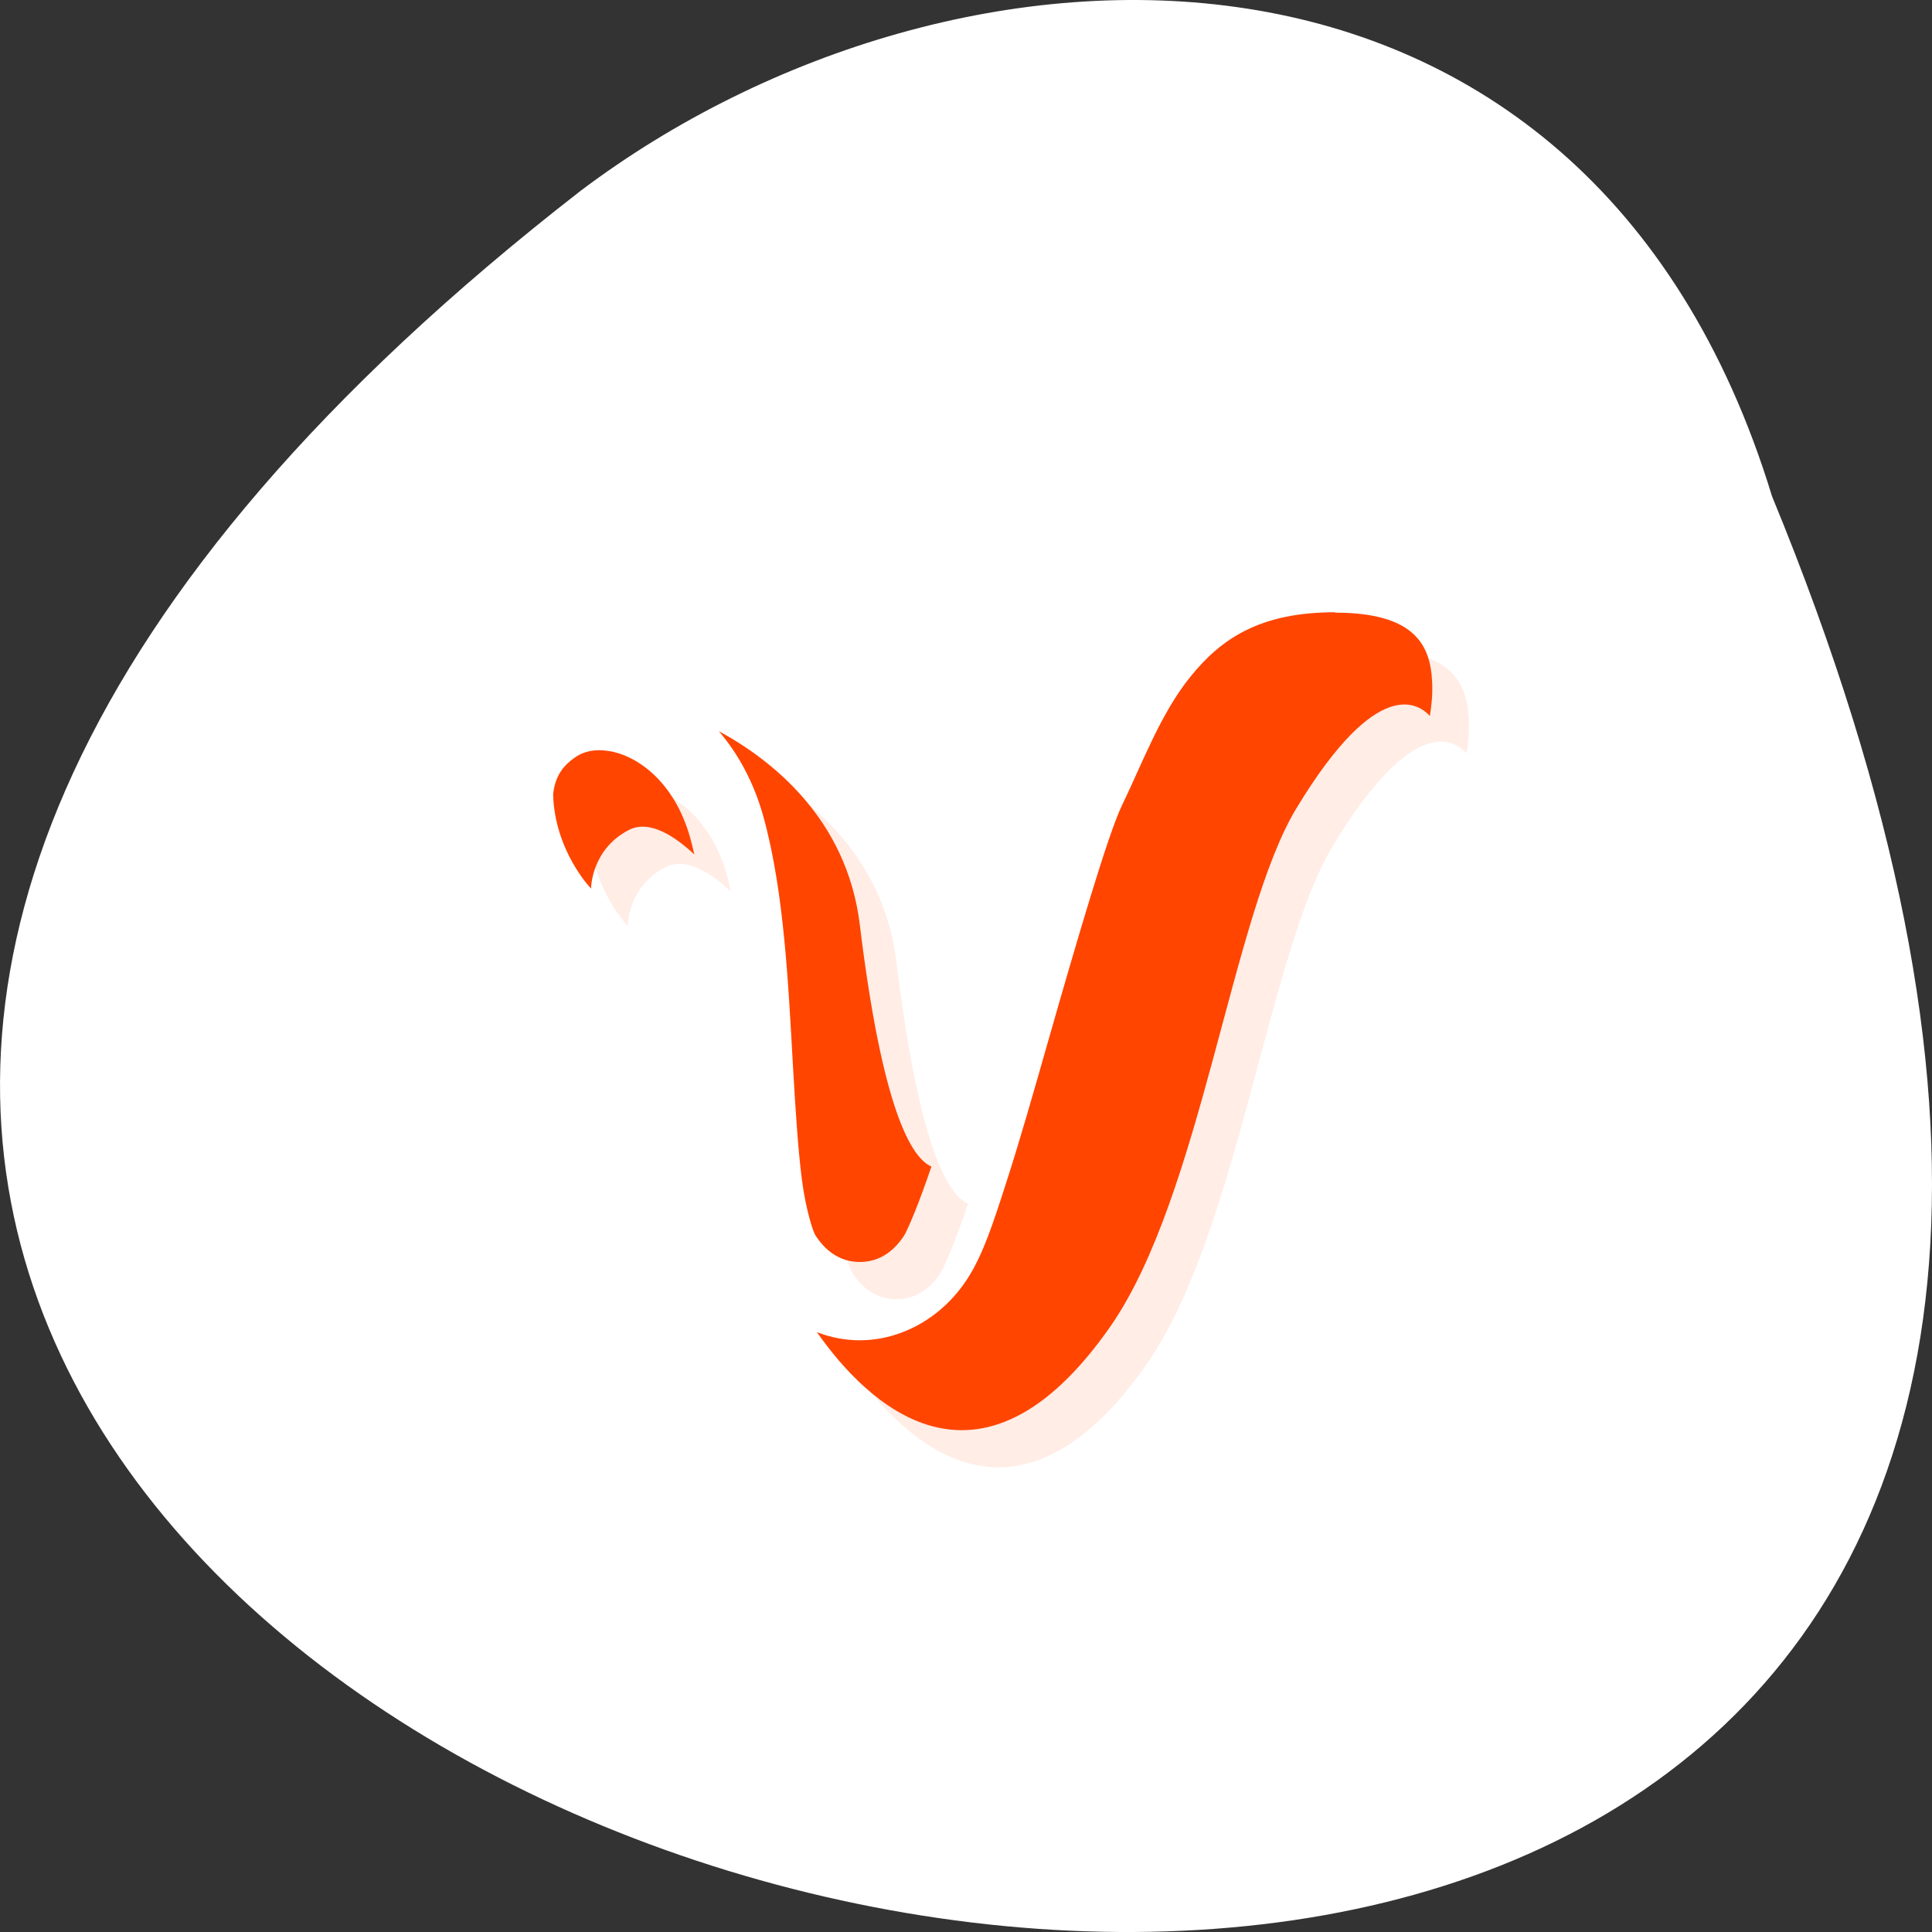 <svg xmlns="http://www.w3.org/2000/svg" viewBox="0 0 256 256" xmlns:xlink="http://www.w3.org/1999/xlink"><rect x="0" y="0" width="256" height="256" fill="#333333" stroke="none"/><defs><clipPath id="0"><path transform="matrix(15.333 0 0 11.5 415 -125.5)" d="m -24 13 c 0 1.105 -0.672 2 -1.5 2 -0.828 0 -1.5 -0.895 -1.5 -2 0 -1.105 0.672 -2 1.5 -2 0.828 0 1.5 0.895 1.5 2 z"/></clipPath><clipPath><path d="m 27.643 3.295 l 13.09 13.09 h -11.07 c -0.978 0 -2.01 -1.035 -2.01 -2.01 v -11.07 z"/></clipPath><clipPath><path d="m 47.41 6.348 v -1.75 c 0 -2.054 -1.664 -3.719 -3.719 -3.719 h -39.37 c -2.054 0 -3.719 1.664 -3.719 3.719 v 1.75" transform="matrix(0.996 0 0 0.996 0.105 0.016)"/></clipPath></defs><g style="fill:#fff"><path d="m -1539.23 1793.07 c 135.66 329.42 -434.9 174.65 -157.85 -40.478 49.706 -37.47 133.17 -40.36 157.85 40.478 z" transform="translate(1774.03 -1727.32)" style="fill:#fff;color:#000"/></g><g transform="matrix(4.855 0 0 4.926 15.03 17.09)" style="fill:#ff4500"><g style="clip-path:url(#0)"><g transform="translate(1 1)" style="opacity:0.1"><path d="m 33.34 13 c -2.066 0 -3.113 0.723 -3.938 1.723 -0.824 1 -1.316 2.332 -1.879 3.477 -0.379 0.77 -1.227 3.629 -2.01 6.328 -0.391 1.352 -0.777 2.691 -1.145 3.809 -0.363 1.117 -0.641 1.953 -1.063 2.594 -0.695 1.055 -1.813 1.652 -2.938 1.652 -0.395 0 -0.789 -0.074 -1.168 -0.219 1.336 1.879 4.414 4.926 8.01 -0.152 2.484 -3.52 3.316 -11.1 5.086 -13.953 2.23 -3.629 3.355 -2.773 3.633 -2.469 0.051 -0.297 0.078 -0.605 0.063 -0.902 -0.023 -0.547 -0.16 -0.965 -0.48 -1.273 -0.32 -0.313 -0.922 -0.605 -2.176 -0.605" id="1"/><path d="m 16.523 16.199 c 0.531 0.609 0.957 1.383 1.215 2.293 0.574 2.039 0.684 4.57 0.813 6.797 0.066 1.117 0.133 2.152 0.238 2.965 0.105 0.813 0.309 1.418 0.371 1.508 0.34 0.52 0.777 0.715 1.211 0.715 0.434 0 0.871 -0.195 1.211 -0.715 0.09 -0.137 0.418 -0.895 0.742 -1.852 -0.547 -0.234 -1.34 -1.531 -1.953 -6.5 -0.352 -2.867 -2.422 -4.449 -3.848 -5.211" id="2"/><path d="m 13.25,16.711 c -0.262,0 -0.484,0.074 -0.66,0.199 -0.234,0.164 -0.438,0.434 -0.531,0.992 L 12,17.89 c 0.039,1.531 1.035,2.543 1.035,2.543 0,0 0,-1.055 1.035,-1.578 0.563,-0.285 1.258,0.176 1.785,0.66 C 15.82,19.363 15.781,19.214 15.742,19.07 15.32,17.574 14.312,16.859 13.531,16.734 13.433,16.718 13.34,16.711 13.25,16.711 m 0,0"/></g></g><g style="clip-path:url(#0)"><g><use xlink:href="#1"/><use xlink:href="#2"/><path d="m 13.25 16.711 c -0.262 0 -0.484 0.074 -0.66 0.199 -0.234 0.164 -0.532 0.418 -0.59 0.992 v -0.012 c 0.039 1.531 1.035 2.543 1.035 2.543 0 0 0 -1.055 1.035 -1.578 0.563 -0.285 1.258 0.176 1.785 0.66 c -0.035 -0.152 -0.074 -0.301 -0.113 -0.445 -0.422 -1.496 -1.43 -2.211 -2.211 -2.336 -0.098 -0.016 -0.191 -0.023 -0.281 -0.023"/></g></g></g></svg>